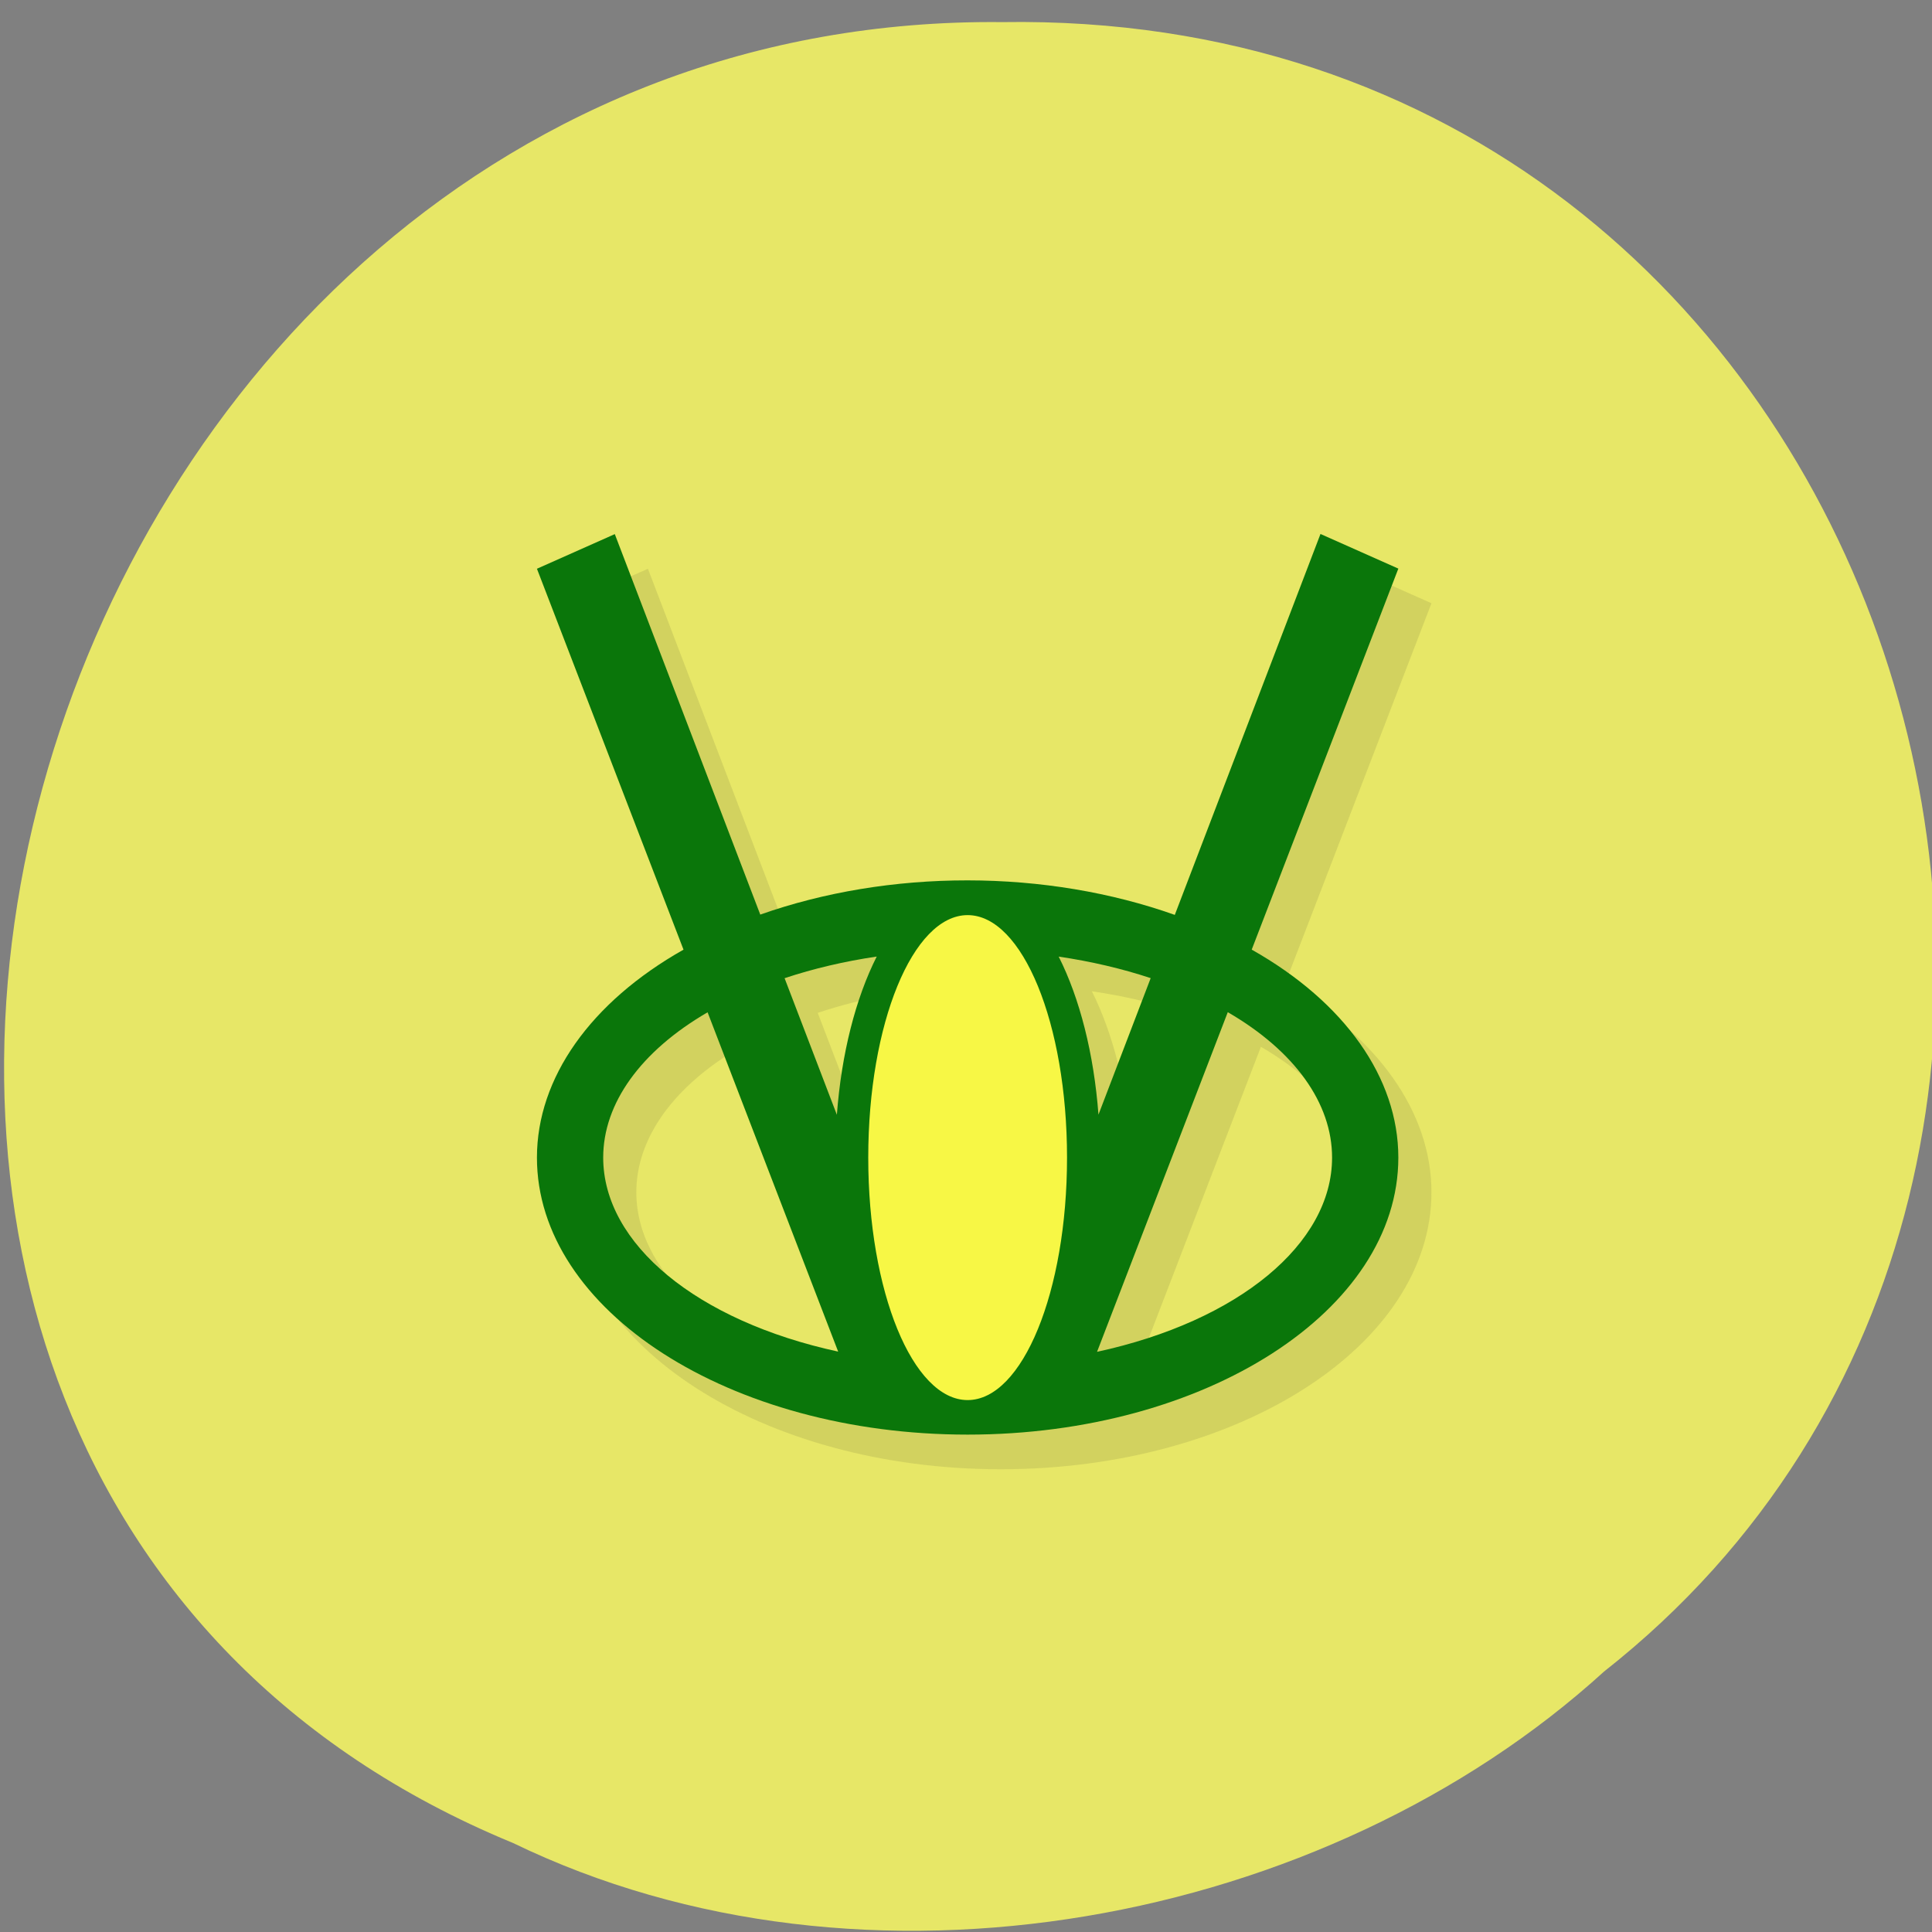 <svg xmlns="http://www.w3.org/2000/svg" viewBox="0 0 256 256"><rect x="0" y="0" width="256" height="256" fill="#808080" stroke="none"/><g fill="#e7e767" color="#000"><path d="m -461.56 1509.46 c -102.66 -72.48 -252.13 71.24 -188.42 177.65 55.11 98.31 215.88 55.803 236.4 -48.33 13.01 -47.39 -5.347 -103.13 -47.986 -129.32 z" transform="matrix(0.526 0.826 0.923 -0.482 -1082.51 1353)"/></g><g transform="matrix(4.39 0 0 4.59 22.857 15.692)"><path paint-order="normal" d="M 14.35,13 12,14 16.424,24.996 c -2.808,1.517 -4.422,3.704 -4.424,6 -0.002,4.418 5.82,8 13,8 7.18,0 13,-3.582 13,-8 -0.002,-2.298 -1.617,-4.484 -4.424,-6 h -0.002 l 4.426,-11 -2.35,-1 -4.397,10.996 h -0.002 c -1.915,-0.65 -4.065,-0.995 -6.252,-0.996 -2.188,-0.002 -4.34,0.34 -6.258,0.988 z m 7.906,12.195 C 21.62,26.399 21.191,28 21.053,29.763 L 19.475,25.82 c 0.87,-0.277 1.806,-0.487 2.781,-0.625 z m 5.492,0.002 c 0.973,0.137 1.908,0.346 2.777,0.621 l -1.576,3.941 c -0.139,-1.761 -0.566,-3.36 -1.201,-4.563 z m 5.104,1.604 c 2.02,1.121 3.149,2.629 3.148,4.199 -10e-4,2.49 -2.825,4.721 -7.094,5.606 z M 17.151,26.805 21.092,36.6 C 16.828,35.716 14.002,33.488 14,31 c -10e-4,-1.569 1.135,-3.075 3.15,-4.195 z" opacity="0.1" fill="#1a1a1a"/><path paint-order="normal" d="M 13.35,12 11,13 15.424,23.996 c -2.808,1.517 -4.422,3.704 -4.424,6 -0.002,4.418 5.82,8 13,8 7.18,0 13,-3.582 13,-8 -0.002,-2.298 -1.617,-4.484 -4.424,-6 h -0.002 l 4.426,-11 -2.35,-1 -4.397,10.996 h -0.002 c -1.915,-0.65 -4.065,-0.995 -6.252,-0.996 -2.188,-0.002 -4.34,0.34 -6.258,0.988 z m 7.906,12.195 C 20.62,25.399 20.191,27 20.053,28.763 L 18.475,24.82 c 0.87,-0.277 1.806,-0.487 2.781,-0.625 z m 5.492,0.002 c 0.973,0.137 1.908,0.346 2.777,0.621 l -1.576,3.941 c -0.139,-1.761 -0.566,-3.36 -1.201,-4.563 z m 5.104,1.604 c 2.02,1.121 3.149,2.629 3.148,4.199 -10e-4,2.49 -2.825,4.721 -7.094,5.606 z M 16.151,25.805 20.092,35.6 C 15.828,34.716 13.002,32.488 13,30 c -10e-4,-1.569 1.135,-3.075 3.15,-4.195 z" fill="#0a760a"/><ellipse ry="7" rx="3" cy="29.999" cx="24" fill="#f7f745"/></g></svg>